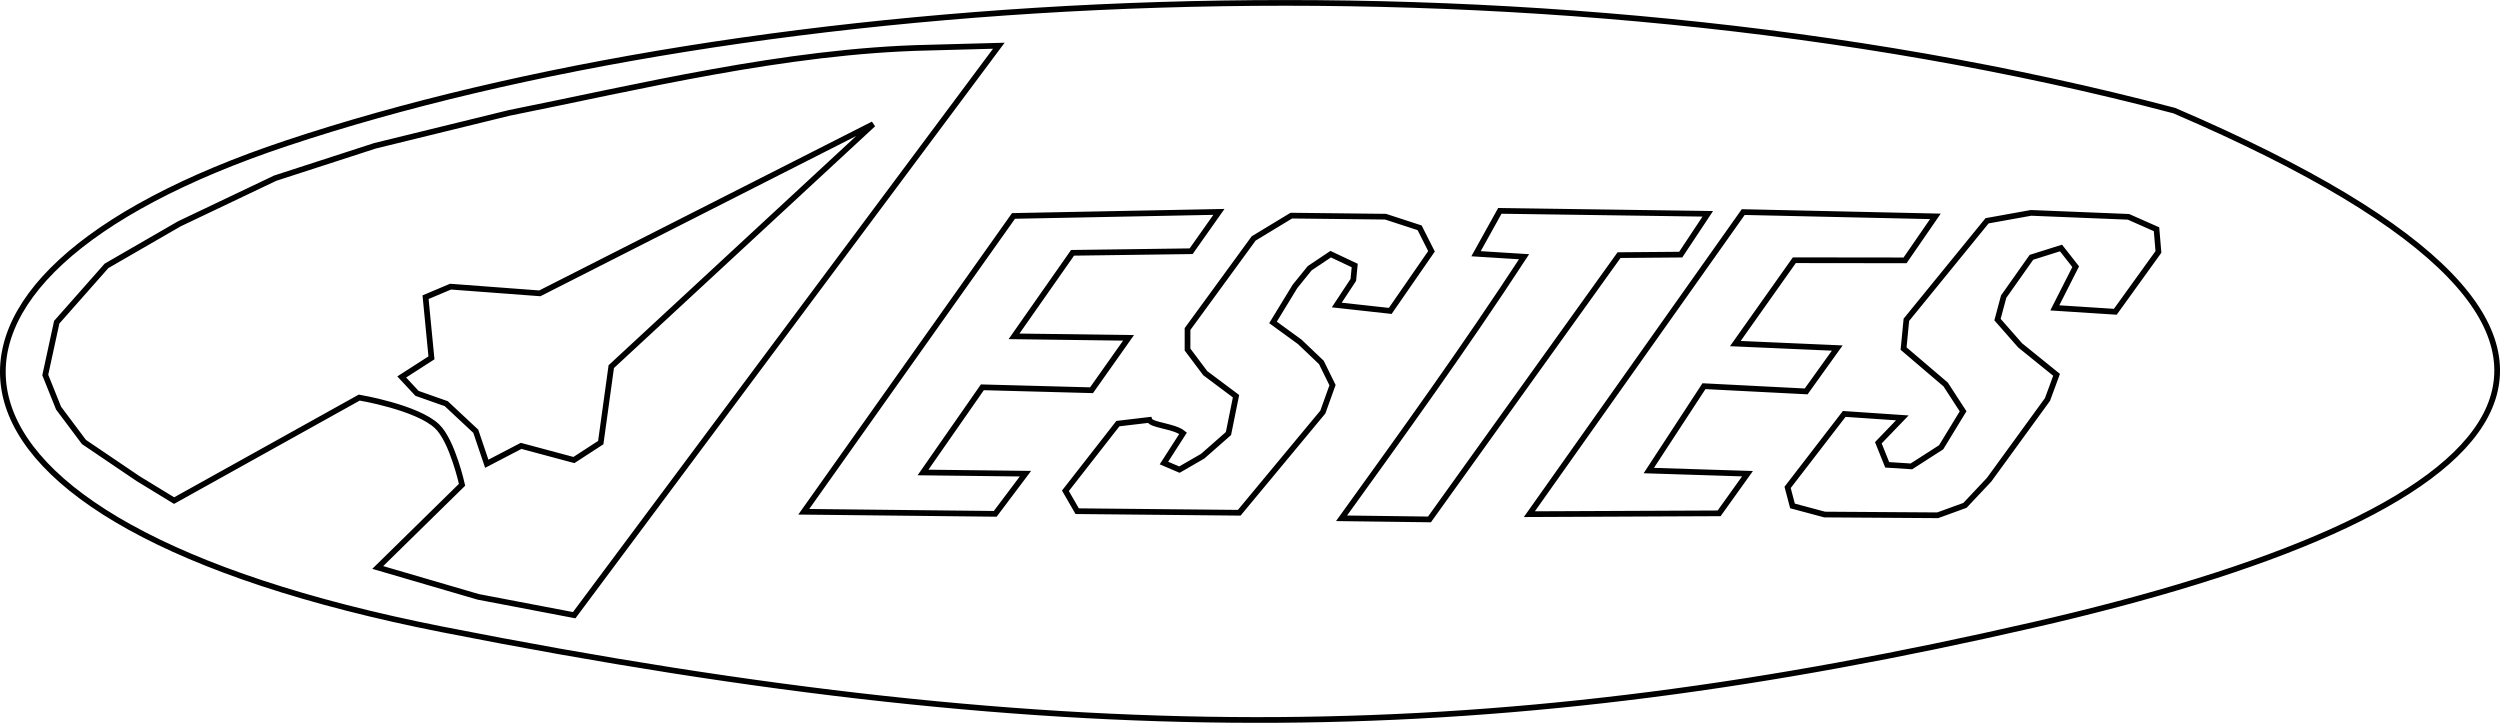 <?xml version="1.0" encoding="UTF-8" standalone="no"?>
<!-- Created with Inkscape (http://www.inkscape.org/) -->

<svg
   version="1.1"
   id="svg3562"
   width="387.731"
   height="112.105"
   viewBox="0 0 387.731 112.105"
   sodipodi:docname="letters_source.svg"
   inkscape:version="1.2.1 (9c6d41e, 2022-07-14)"
   xmlns:inkscape="http://www.inkscape.org/namespaces/inkscape"
   xmlns:sodipodi="http://sodipodi.sourceforge.net/DTD/sodipodi-0.dtd"
   xmlns="http://www.w3.org/2000/svg"
   xmlns:svg="http://www.w3.org/2000/svg">
  <defs
     id="defs3566" />
  <sodipodi:namedview
     id="namedview3564"
     pagecolor="#ffffff"
     bordercolor="#666666"
     borderopacity="1.0"
     inkscape:showpageshadow="2"
     inkscape:pageopacity="0.0"
     inkscape:pagecheckerboard="0"
     inkscape:deskcolor="#d1d1d1"
     showgrid="false"
     inkscape:zoom="0.68753555"
     inkscape:cx="1117.7604"
     inkscape:cy="325.80133"
     inkscape:window-width="2158"
     inkscape:window-height="1026"
     inkscape:window-x="202"
     inkscape:window-y="120"
     inkscape:window-maximized="0"
     inkscape:current-layer="layer2" />
  <g
     inkscape:groupmode="layer"
     id="layer2"
     inkscape:label="logo"
     transform="translate(-336.04,-327.105)">
    <path
       id="path3830"
       style="display:inline;fill:none;fill-opacity:1;stroke:#000000;stroke-width:0.885;stroke-linecap:round"
       d="m 651.322,424.039 c -82.214,18.85 -147.833,20.178 -246.697,0.681 -84.688,-16.702 -87.734,-54.21 -24.138,-75.405 71.671,-23.886 191.953,-31.657 292.769,-5.052 84.873,36.408 51.22,63.004 -21.933,79.777 z m 12.787,-48.58 6.686,-9.28 -0.295,-3.519 -4.355,-1.927 -15.108,-0.612 -6.819,1.227 -12.514,15.355 -0.433,4.466 6.526,5.567 2.703,4.16 -3.404,5.579 -4.612,2.964 -3.753,-0.242 -1.374,-3.422 3.718,-3.86 -9.011,-0.612 -8.779,11.392 0.757,2.875 4.987,1.336 17.532,0.116 4.23,-1.539 3.734,-3.963 9.066,-12.461 1.406,-3.823 -5.648,-4.568 -3.511,-3.995 0.954,-3.562 4.307,-6.1 4.587,-1.444 2.277,2.901 -3.238,6.386 z m -90.88,31.391 29.434,-0.131 4.4,-6.148 -15.307,-0.485 8.555,-13.087 15.848,0.812 4.826,-6.726 -15.809,-0.692 9.15,-12.928 17.175,0.021 4.703,-6.825 -29.804,-0.664 z m -15.49,0.813 29.401,-40.988 9.565,-0.08 4.197,-6.33 -32.249,-0.457 -3.69,6.647 7.447,0.468 c -9.237,14.14 -18.727,27.278 -28.306,40.566 z m -14.38,-33.252 8.298,0.915 6.397,-9.247 -1.844,-3.645 -5.283,-1.722 -14.614,-0.164 -5.841,3.538 -10.256,14.051 -10e-4,3.18 2.749,3.665 4.771,3.569 -1.171,5.795 -3.995,3.511 -3.613,2.086 -2.398,-1.024 2.967,-4.618 c -1.348,-1.125 -4.962,-1.239 -5.225,-2.073 l -4.885,0.578 -8.137,10.419 1.825,3.162 25.133,0.244 12.966,-15.616 1.502,-4.179 -1.73,-3.518 -3.346,-3.187 -4.154,-3.022 3.404,-5.579 2.284,-2.824 3.257,-2.182 3.727,1.762 -0.216,2.233 z m -82.661,32.066 32.529,-45.881 31.857,-0.627 -4.307,6.1 -18.392,0.246 -9.077,12.955 17.761,0.233 -5.741,8.124 -16.932,-0.454 -9.203,13.21 15.886,0.186 -4.687,6.229 z m -49.165,-7.447 5.325,-2.773 8.193,2.195 4.16,-2.703 1.63,-11.781 40.62,-37.604 -51.7,26.236 -13.848,-1.038 -3.874,1.635 0.915,9.408 -4.612,2.964 2.373,2.545 4.535,1.597 4.58,4.282 z m -48.492,5.715 28.716,-15.977 c 0,0 8.961,1.501 12.069,4.456 2.381,2.265 3.874,9.066 3.874,9.066 l -13.076,12.826 15.578,4.556 14.891,2.845 65.856,-88.319 -10.96,0.297 c -22.067,0.466 -45.514,6.24 -64.947,10.115 l -20.84,5.106 -15.471,5.018 -14.88,7.085 -11.292,6.519 -7.723,8.742 -1.776,8.184 2.061,5.134 3.937,5.255 8.403,5.688 z"
       inkscape:label="estes_logo"
       inkscape:export-filename="path3830.png"
       inkscape:export-xdpi="300"
       inkscape:export-ydpi="300"
       sodipodi:nodetypes="ssscsccccccccccccccccccccccccccccccccccccccccccccccccccccccccccccccccccccccccccccccccccccccccccccccccccccccccccccccccccccaccccccccccccccccc" />
  </g>
</svg>

